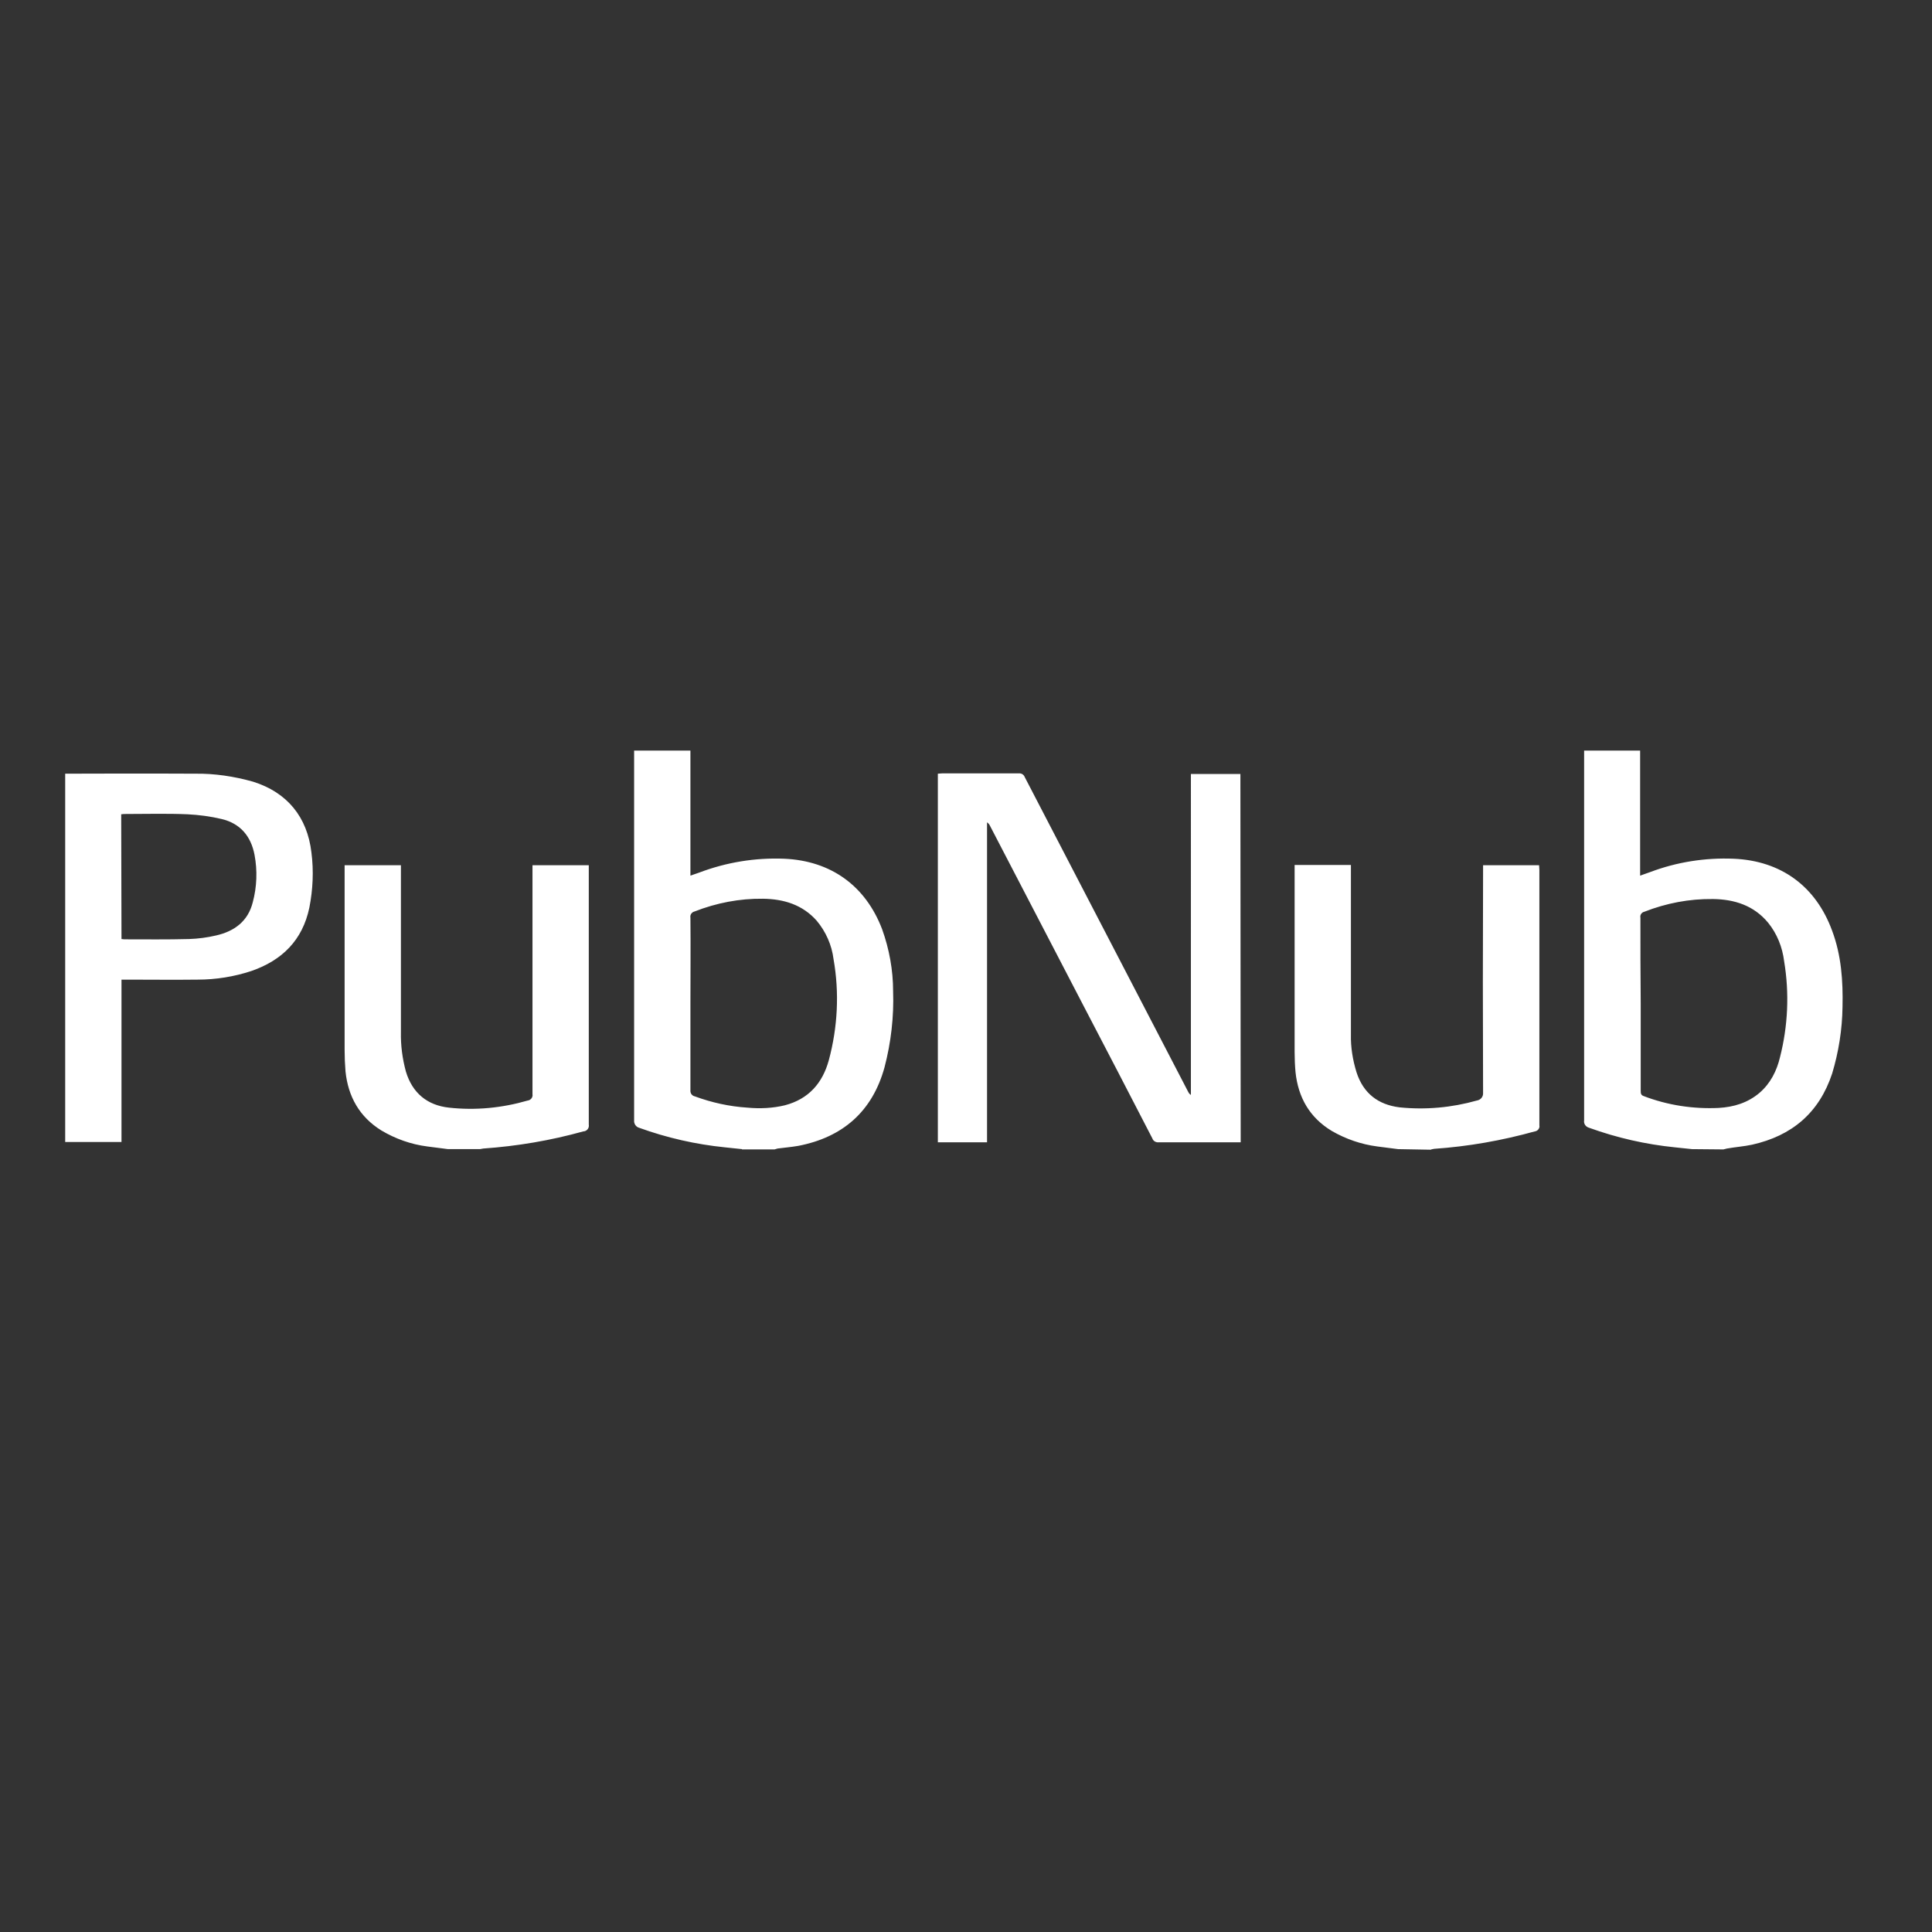 <?xml version="1.0" encoding="utf-8"?>
<!-- Generator: Adobe Illustrator 19.0.0, SVG Export Plug-In . SVG Version: 6.00 Build 0)  -->
<svg version="1.1" id="layer" xmlns="http://www.w3.org/2000/svg" xmlns:xlink="http://www.w3.org/1999/xlink" x="0px" y="0px"
	 viewBox="-153 -46 652 652" style="enable-background:new -153 -46 652 652;" xml:space="preserve">
<rect x="-153" y="-46" width="652" height="652" fill="#333333" stroke="none"/>
<style type="text/css">
	.st0{fill:#fff;}
</style>
<path class="st0" d="M97.4,341.8l-5.7-0.6c-9.9-1-19.6-3.2-29-6.6c-1.1-0.3-1.8-1.4-1.7-2.5c0-41,0-82,0-123v-1.8h19v42.2l2.9-1
	c9.2-3.5,19-5.1,28.8-4.7c15.7,0.7,27.4,9.1,33,23.8c2.4,6.7,3.7,13.8,3.7,20.9c0.3,8.6-0.7,17.3-2.9,25.7
	c-4.1,14.9-14.1,23.6-29.1,26.5c-2.3,0.4-4.7,0.6-7,0.9c-0.4,0.1-0.7,0.2-1,0.3H97.4z M80,292.8c0,9.7,0,19.4,0,29.1
	c-0.1,1,0.5,1.9,1.5,2.1c5.7,2.1,11.6,3.4,17.7,3.8c4.3,0.4,8.6,0.2,12.7-0.8c8-2.1,12.7-7.5,14.8-15.2c3-11.1,3.6-22.8,1.6-34.1
	c-0.6-4.8-2.6-9.3-5.7-13c-4.8-5.4-11.1-7.3-18.1-7.4c-7.9-0.1-15.7,1.4-23.1,4.3c-0.9,0.2-1.6,1.1-1.4,2.1
	C80.1,273.4,80,283.1,80,292.8 M418,341.8l-5.7-0.6c-9.9-1-19.6-3.2-29-6.6c-1.1-0.3-1.9-1.3-1.7-2.5c0-41,0-82.1,0-123.1v-1.7h18.9
	v42.2c1.3-0.5,2.4-0.8,3.4-1.2c9-3.4,18.6-4.9,28.2-4.5c16,0.7,27.7,9.3,33.2,24.3c3.1,8.3,3.7,16.9,3.5,25.7
	c-0.1,7.6-1.3,15.2-3.5,22.5c-4.4,13.3-13.6,21-27,24c-2.8,0.6-5.7,0.8-8.5,1.3c-0.4,0.1-0.8,0.2-1.2,0.3L418,341.8z M400.7,292.8
	c0,9.8,0,19.6,0,29.4c0,0.8,0.1,1.4,1,1.7c8.1,3.1,16.7,4.4,25.3,4c5.1-0.3,9.8-1.7,13.8-5.1c3.7-3.2,5.8-7.4,6.9-12
	c2.7-10.6,3.2-21.6,1.4-32.4c-0.6-4.8-2.4-9.3-5.4-13c-4.8-5.8-11.3-7.9-18.6-8c-8-0.1-15.8,1.4-23.2,4.3c-0.9,0.2-1.5,1.1-1.3,2
	C400.6,273.4,400.6,283.1,400.7,292.8 M-131,215.1c0,0,29.8-0.1,43.8,0c6.6-0.1,13.2,0.9,19.6,2.7c11.5,3.6,18.3,11.9,19.7,23.9
	c0.8,6.2,0.5,12.5-0.7,18.6c-2.3,11-9.2,17.8-19.6,21.4c-5.8,1.9-11.9,2.9-18.1,2.9c-7.9,0.1-15.9,0-23.8,0h-1.9v54.8h-19V215.1z
	 M-112,270.9c0.4,0,0.6,0.1,0.9,0.1c7.3,0,14.6,0.1,21.9-0.1c3.1-0.1,6.1-0.5,9.1-1.2c6.2-1.4,10.8-4.8,12.4-11.2
	c1.4-5.2,1.6-10.7,0.6-16c-1.2-6.3-4.8-10.6-11.1-12.1c-3.8-0.9-7.6-1.4-11.5-1.6c-6.9-0.3-13.8-0.1-20.8-0.1c-0.5,0-1,0-1.6,0.1
	L-112,270.9z M-1.8,341.8c-2.3-0.3-4.6-0.6-7-0.9c-5.5-0.7-10.8-2.6-15.5-5.4c-7.4-4.6-11.2-11.4-12.1-19.9
	c-0.2-2.4-0.3-4.9-0.3-7.3c0-20.2,0-40.4,0-60.5v-1.8h19v1.9c0,18.1,0,36.2,0,54.4c-0.1,4.5,0.5,9,1.7,13.4
	c2.2,7.2,7.2,11.3,14.5,12.1c9,1,18,0.1,26.6-2.4c1-0.1,1.8-1.1,1.6-2.1c0,0,0,0,0-0.1c0-25.1,0-50.2,0-75.3v-1.9h19v1.9
	c0,28.5,0,57.1,0,85.6c0.2,1.1-0.5,2.1-1.6,2.3c-0.1,0-0.1,0-0.2,0c-11.1,3.1-22.4,5-33.8,5.8c-0.4,0.1-0.7,0.1-1.1,0.2L-1.8,341.8z
	 M318.8,341.8c-2.3-0.3-4.6-0.6-7-0.9c-5.4-0.7-10.6-2.5-15.3-5.2c-7.5-4.5-11.4-11.3-12.3-19.9c-0.2-2.2-0.3-4.5-0.3-6.8
	c0-20.4,0-40.9,0-61.3v-1.8h19v1.8c0,18.5,0,36.9,0,55.4c-0.1,4.3,0.6,8.6,1.9,12.8c2.3,7.1,7.3,10.9,14.5,11.8
	c8.8,0.9,17.6,0.1,26.1-2.3c1.3-0.2,2.2-1.3,2.1-2.6c0,0,0-0.1,0-0.1c-0.1-24.9-0.1-49.9,0-74.8v-1.9h18.9c0,0.5,0.1,1,0.1,1.6
	c0,28.7,0,57.5,0,86.2c0.2,0.9-0.5,1.8-1.4,2c0,0-0.1,0-0.1,0c-11.1,3.1-22.5,5.1-34,5.9c-0.4,0.1-0.8,0.1-1.2,0.3L318.8,341.8z
	 M265.7,339.5h-17.6c-3.3,0-6.6,0-10,0c-1,0.1-1.9-0.4-2.2-1.3c-7.7-14.9-15.4-29.8-23.2-44.7l-31.7-61c-0.2-0.4-0.5-0.7-0.9-1v108
	h-16.6V215.1c0.4,0,0.9-0.1,1.4-0.1c8.6,0,17.3,0,25.9,0c0.9-0.1,1.7,0.4,2,1.2c18.4,35.4,36.8,70.9,55.2,106.3
	c0.2,0.4,0.5,0.8,0.9,1V215.2h16.7L265.7,339.5z"/>
</svg>
